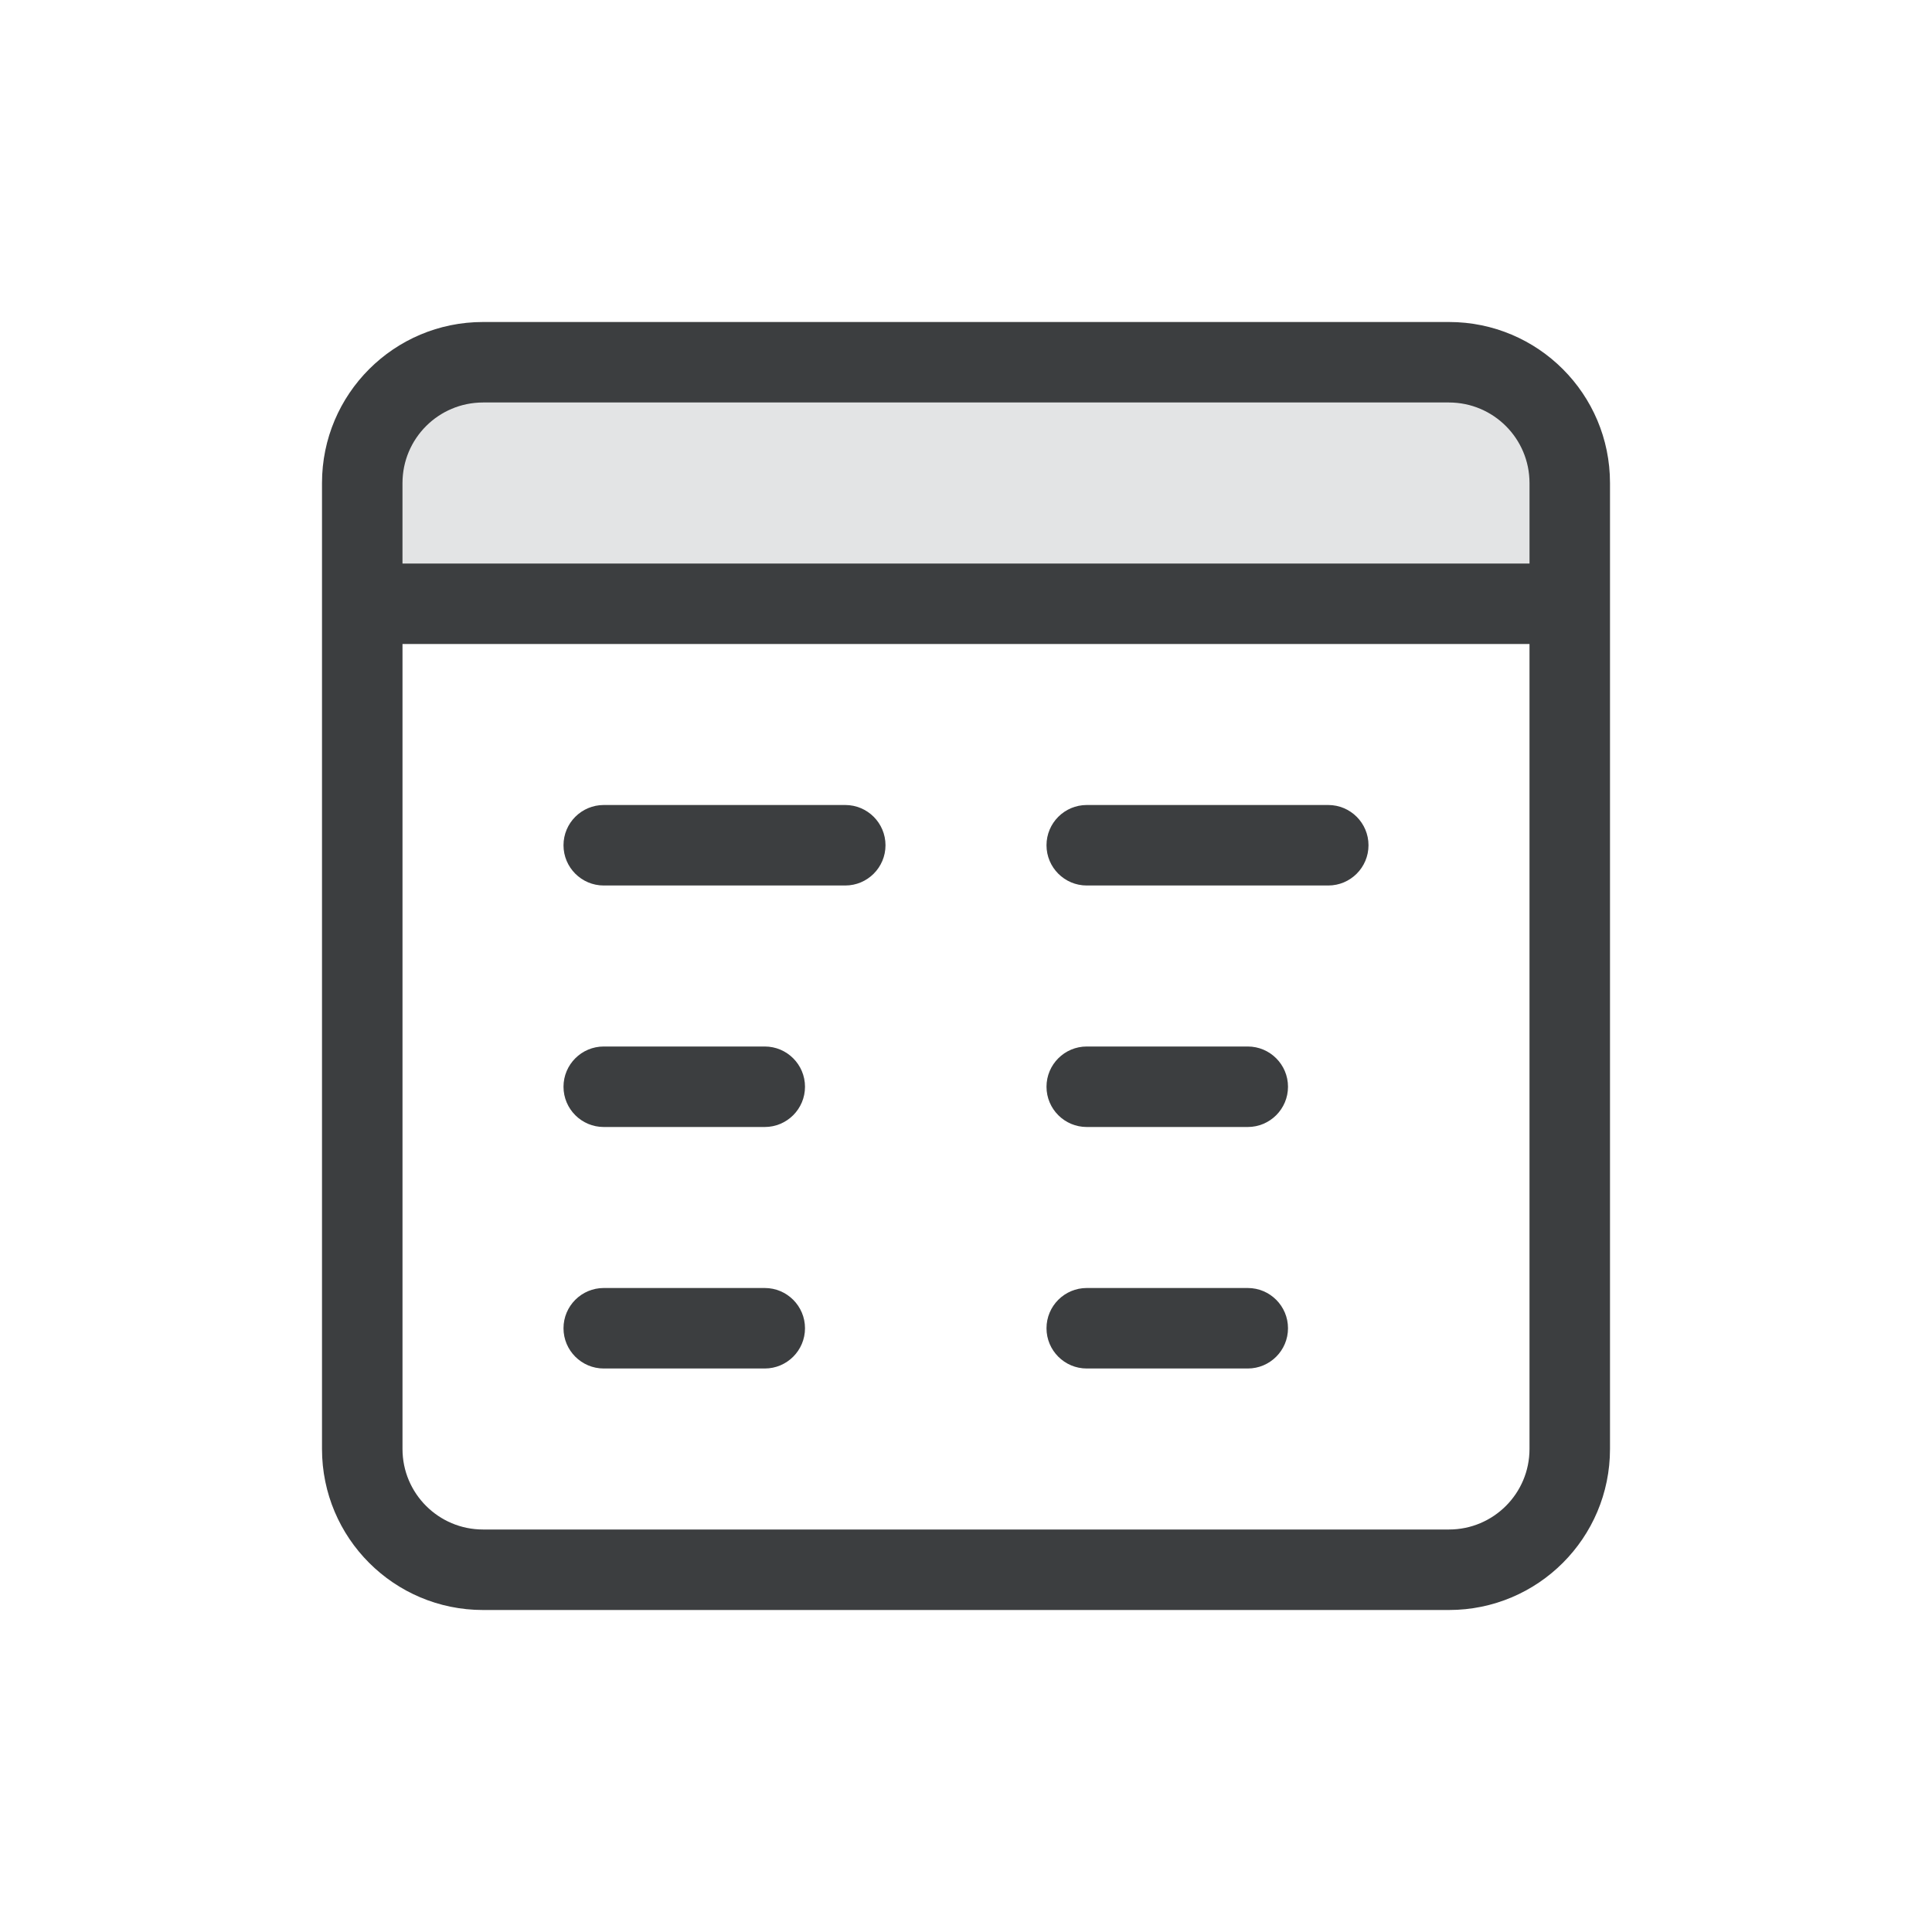 <svg width="24" height="24" viewBox="0 0 24 24" fill="none" xmlns="http://www.w3.org/2000/svg">
    <rect x="5" y="5" width="14" height="2" fill="#E3E4E5"/>
    <path fill-rule="evenodd" clip-rule="evenodd" d="M6 5H18C18.552 5 19 5.448 19 6V7H5V6C5 5.448 5.448 5 6 5ZM5 8V18C5 18.552 5.448 19 6 19H18C18.552 19 19 18.552 19 18V8H5ZM4 6C4 4.895 4.895 4 6 4H18C19.105 4 20 4.895 20 6V18C20 19.105 19.105 20 18 20H6C4.895 20 4 19.105 4 18V6ZM7.5 10C7.224 10 7 10.224 7 10.5C7 10.776 7.224 11 7.5 11H10.5C10.776 11 11 10.776 11 10.5C11 10.224 10.776 10 10.5 10H7.5ZM13 10.5C13 10.224 13.224 10 13.5 10H16.5C16.776 10 17 10.224 17 10.5C17 10.776 16.776 11 16.5 11H13.5C13.224 11 13 10.776 13 10.5ZM7.5 13C7.224 13 7 13.224 7 13.5C7 13.776 7.224 14 7.5 14H9.5C9.776 14 10 13.776 10 13.5C10 13.224 9.776 13 9.5 13H7.5ZM13 13.5C13 13.224 13.224 13 13.5 13H15.5C15.776 13 16 13.224 16 13.5C16 13.776 15.776 14 15.5 14H13.5C13.224 14 13 13.776 13 13.5ZM7.5 16C7.224 16 7 16.224 7 16.5C7 16.776 7.224 17 7.5 17H9.5C9.776 17 10 16.776 10 16.5C10 16.224 9.776 16 9.5 16H7.5ZM13 16.5C13 16.224 13.224 16 13.5 16H15.5C15.776 16 16 16.224 16 16.5C16 16.776 15.776 17 15.5 17H13.5C13.224 17 13 16.776 13 16.5Z" fill="#3C3E40"/>
</svg>
